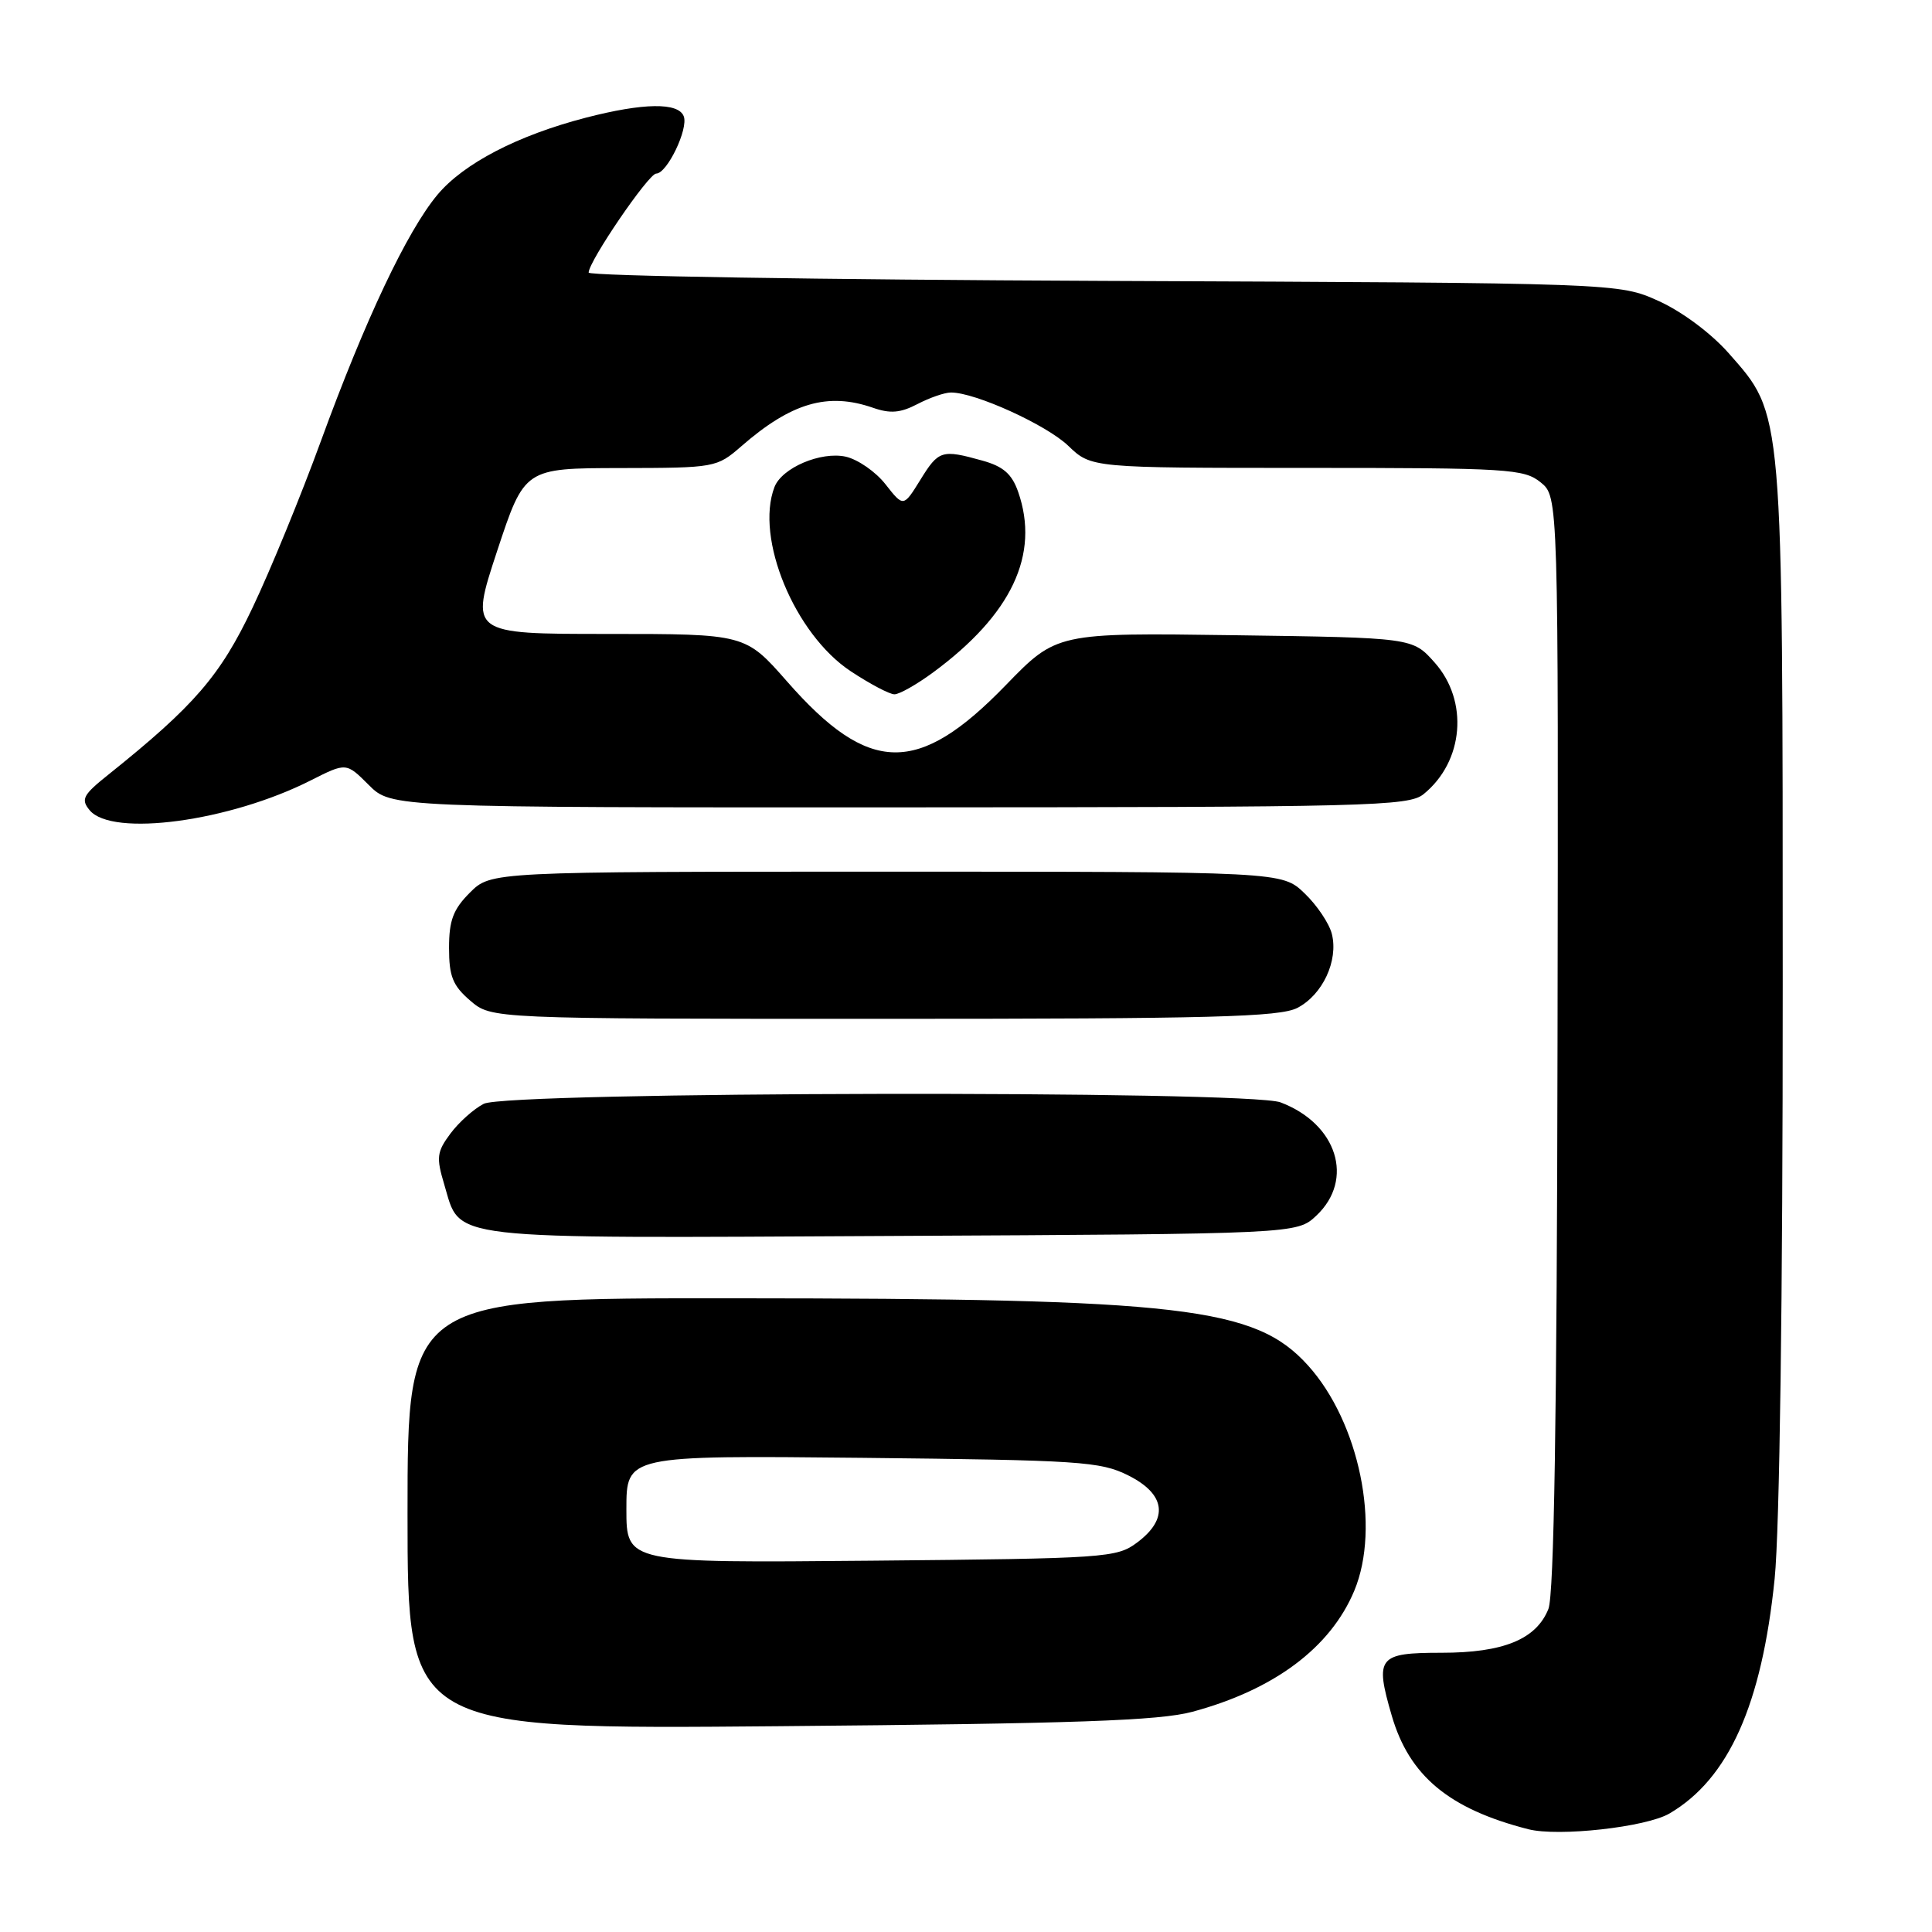<?xml version="1.0" encoding="UTF-8" standalone="no"?>
<!DOCTYPE svg PUBLIC "-//W3C//DTD SVG 1.1//EN" "http://www.w3.org/Graphics/SVG/1.1/DTD/svg11.dtd" >
<svg xmlns="http://www.w3.org/2000/svg" xmlns:xlink="http://www.w3.org/1999/xlink" version="1.1" viewBox="0 0 256 256">
 <g >
 <path fill="currentColor"
d=" M 221.21 240.30 C 229.05 235.71 233.45 225.89 235.15 209.19 C 235.81 202.63 236.23 172.16 236.22 130.37 C 236.21 53.62 236.33 55.07 229.06 46.80 C 226.73 44.16 222.88 41.29 219.79 39.89 C 214.50 37.50 214.50 37.50 146.25 37.22 C 108.71 37.06 78.00 36.57 78.00 36.12 C 78.00 34.64 85.94 23.00 86.95 23.00 C 88.39 23.00 91.24 17.07 90.60 15.41 C 89.89 13.55 85.26 13.62 77.64 15.59 C 68.59 17.94 61.44 21.65 57.96 25.81 C 53.94 30.63 48.39 42.36 42.50 58.50 C 39.89 65.65 35.83 75.56 33.47 80.51 C 29.18 89.55 25.77 93.50 14.40 102.61 C 10.99 105.33 10.68 105.91 11.88 107.36 C 14.86 110.95 30.43 108.85 41.19 103.40 C 45.88 101.03 45.88 101.03 48.86 104.01 C 51.85 107.00 51.85 107.00 119.17 106.98 C 181.45 106.96 186.66 106.83 188.63 105.23 C 193.97 100.90 194.64 92.87 190.08 87.77 C 187.17 84.50 187.17 84.50 163.59 84.17 C 140.01 83.84 140.01 83.84 133.25 90.81 C 121.64 102.79 115.15 102.68 104.30 90.31 C 98.76 84.00 98.76 84.00 80.50 84.00 C 62.25 84.00 62.25 84.00 65.87 73.02 C 69.50 62.04 69.50 62.04 82.22 62.02 C 94.76 62.00 94.97 61.96 98.22 59.14 C 104.85 53.36 109.68 51.95 115.67 54.03 C 117.96 54.83 119.31 54.72 121.57 53.54 C 123.18 52.70 125.17 52.01 126.00 52.01 C 129.20 51.99 138.65 56.29 141.55 59.07 C 144.60 62.00 144.60 62.00 173.19 62.00 C 199.85 62.00 201.94 62.13 204.14 63.91 C 206.50 65.82 206.50 65.82 206.38 138.16 C 206.30 187.64 205.92 211.35 205.17 213.20 C 203.56 217.22 199.20 219.00 191.02 219.00 C 182.61 219.00 182.15 219.57 184.41 227.32 C 186.73 235.31 191.99 239.69 202.50 242.38 C 206.49 243.40 218.12 242.11 221.21 240.30 Z  M 158.00 226.82 C 168.84 223.90 176.30 218.32 179.45 210.78 C 182.97 202.34 180.11 188.45 173.32 180.93 C 166.32 173.18 156.76 172.06 97.25 172.03 C 54.00 172.00 54.00 172.00 54.00 200.58 C 54.00 229.16 54.00 229.16 103.25 228.73 C 142.53 228.39 153.61 228.00 158.00 226.82 Z  M 174.42 161.08 C 179.51 156.29 177.18 148.91 169.68 146.07 C 165.41 144.45 67.27 144.63 64.10 146.26 C 62.77 146.94 60.79 148.72 59.68 150.21 C 57.88 152.63 57.79 153.37 58.86 156.93 C 61.11 164.42 58.12 164.08 118.17 163.77 C 171.84 163.50 171.84 163.50 174.42 161.08 Z  M 171.91 133.55 C 175.25 131.82 177.36 127.30 176.48 123.76 C 176.13 122.36 174.50 119.93 172.85 118.36 C 169.87 115.50 169.87 115.50 117.46 115.50 C 65.05 115.50 65.05 115.50 62.27 118.27 C 60.05 120.49 59.50 121.95 59.50 125.61 C 59.50 129.37 59.99 130.60 62.31 132.59 C 65.11 135.00 65.11 135.00 117.11 135.00 C 160.62 135.00 169.56 134.76 171.91 133.55 Z  M 123.60 89.13 C 134.05 81.44 137.81 73.48 134.91 65.17 C 134.08 62.80 132.94 61.80 130.16 61.03 C 124.78 59.53 124.37 59.66 121.94 63.60 C 119.71 67.20 119.71 67.20 117.34 64.18 C 116.04 62.51 113.66 60.87 112.06 60.51 C 108.76 59.79 103.60 61.99 102.62 64.54 C 100.03 71.30 105.29 84.02 112.72 88.94 C 115.26 90.62 117.87 92.00 118.52 92.00 C 119.17 92.00 121.45 90.71 123.60 89.13 Z  M 83.00 199.98 C 83.00 192.85 83.00 192.85 114.25 193.17 C 143.13 193.48 145.80 193.65 149.50 195.50 C 154.46 197.98 154.89 201.25 150.68 204.39 C 147.97 206.42 146.61 206.51 115.43 206.80 C 83.00 207.10 83.00 207.10 83.00 199.98 Z "/>
</g>
</svg>